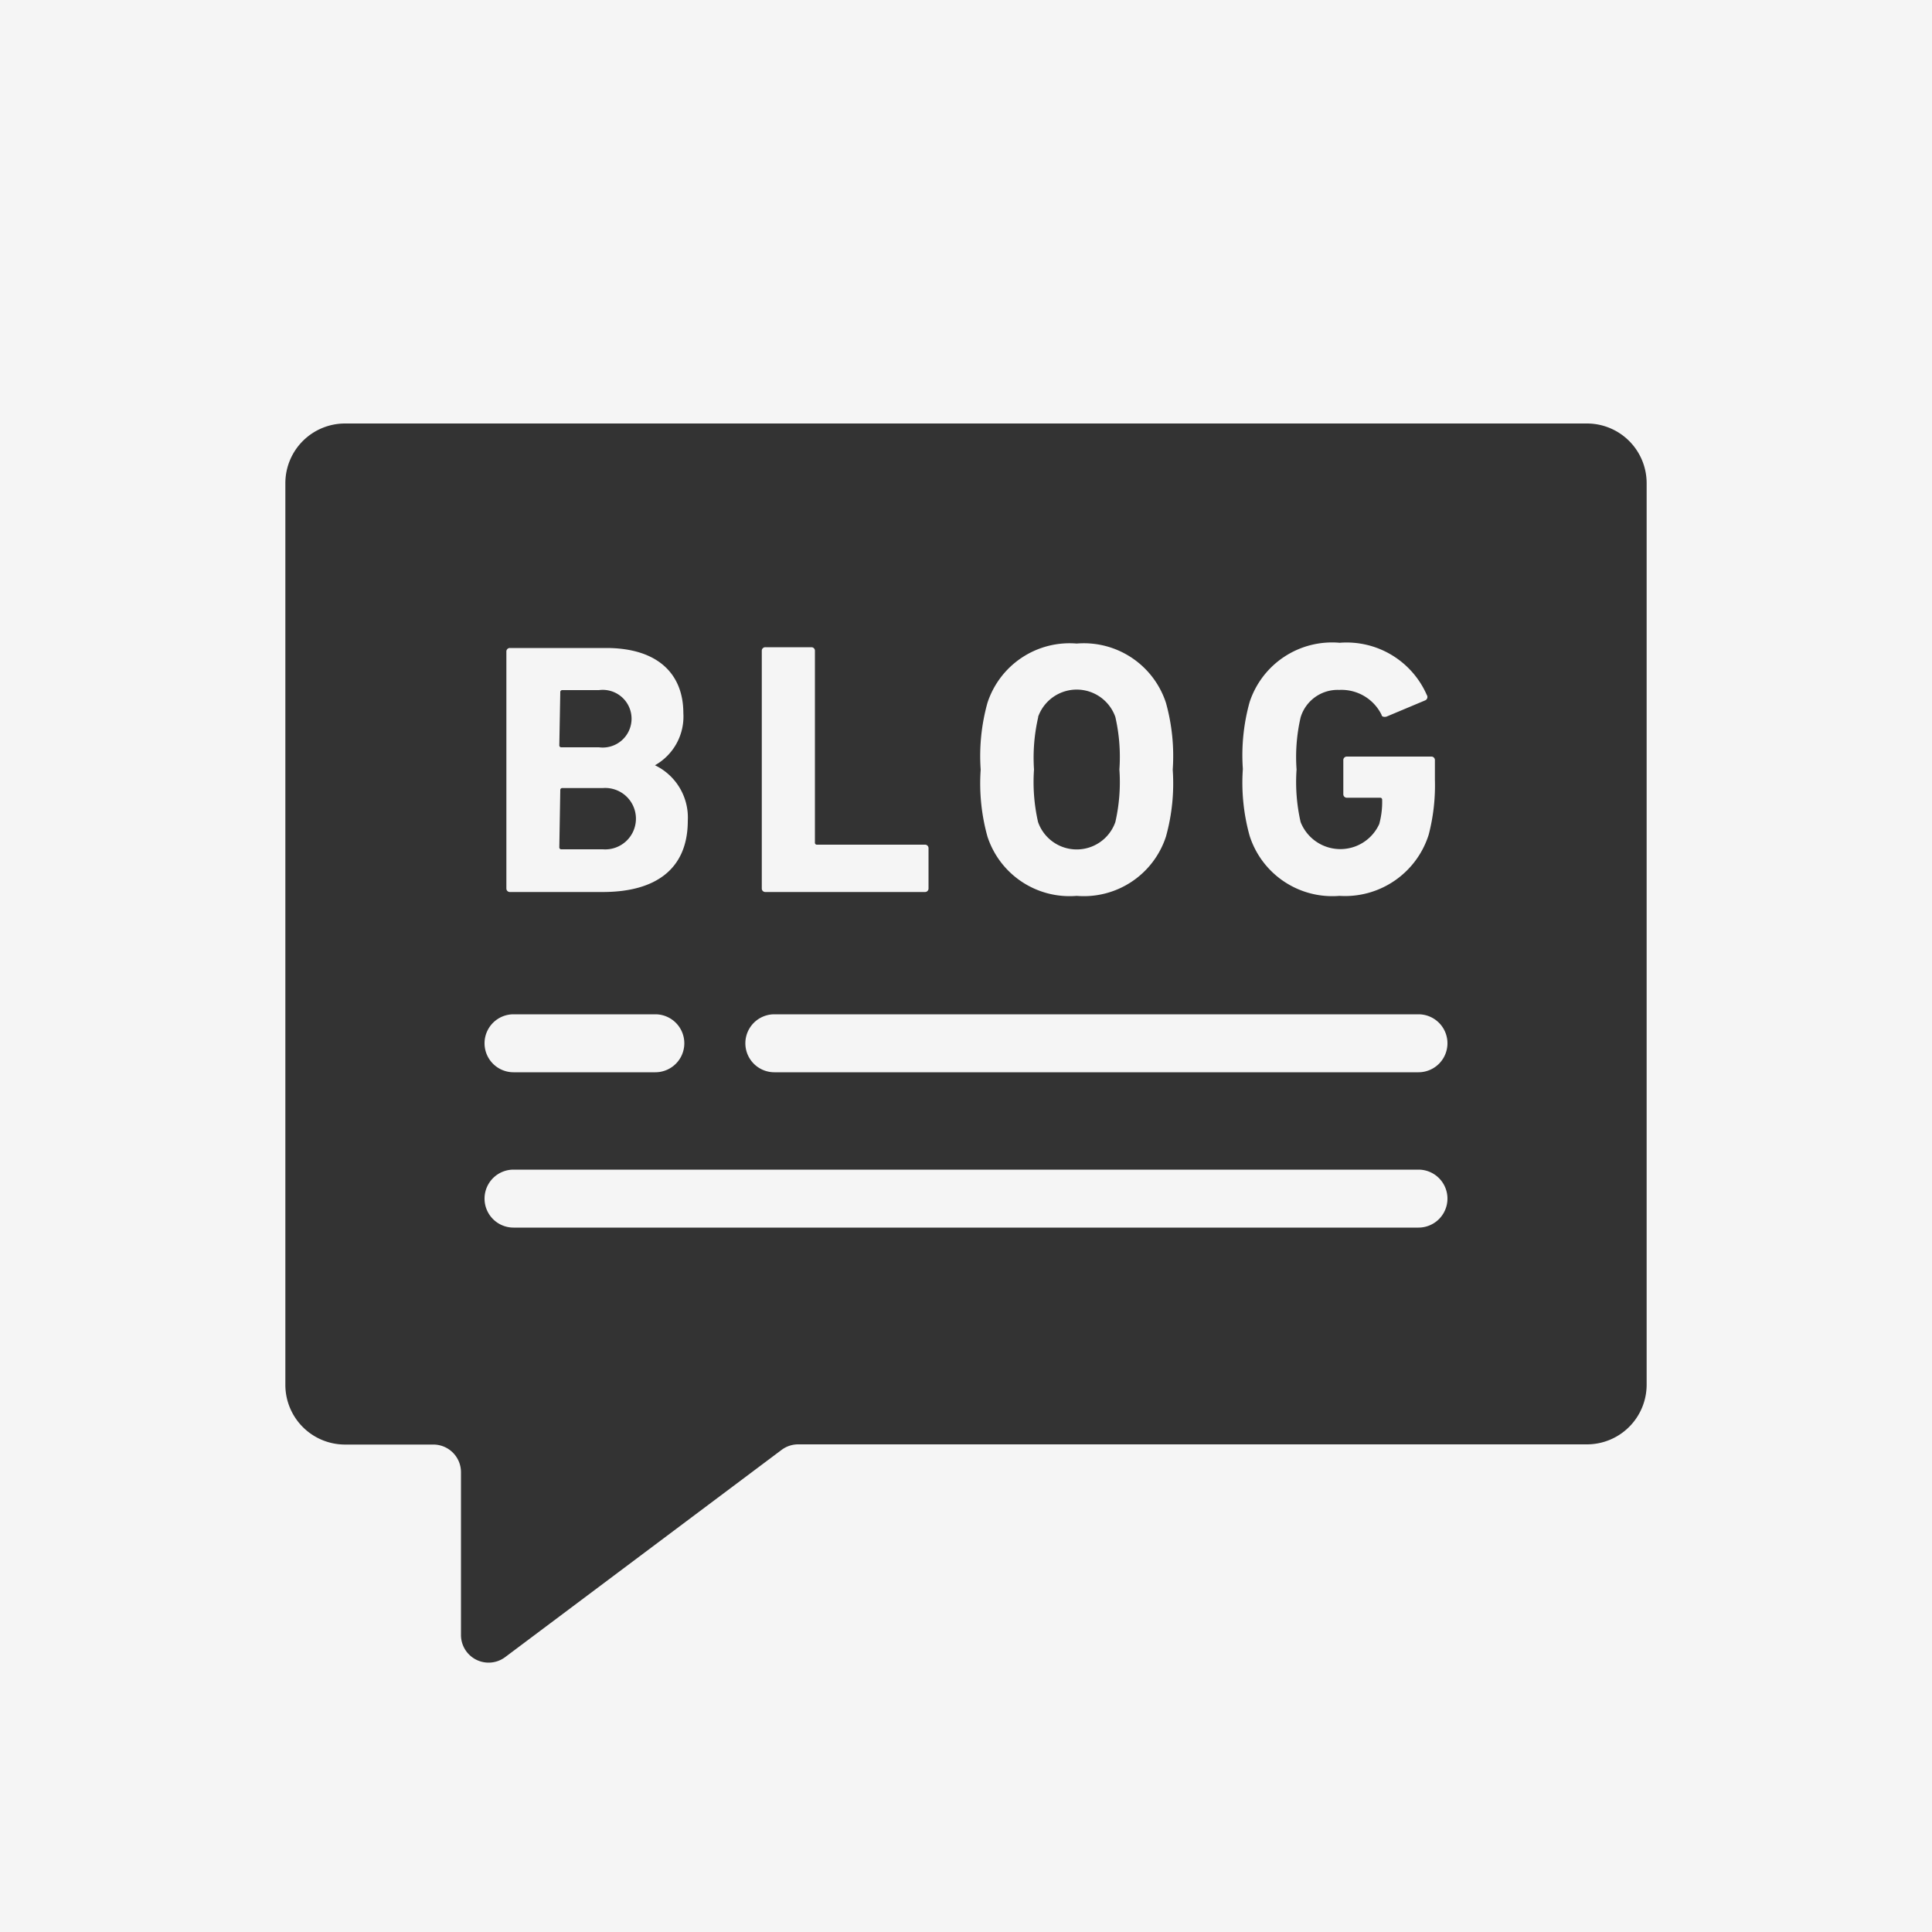 <svg id="blog-1" xmlns="http://www.w3.org/2000/svg" viewBox="0 0 100 100">
  <rect x="0" y="0" width="100" height="100" fill="#333333" stroke="none"/>
  <defs>
    <style>
      .cls-1 {
        fill: #f5f5f5;
      }
    </style>
  </defs>
  <path id="Path_3" data-name="Path 3" class="cls-1" d="M0,0V100H100V0ZM85.23,71.68a3.09,3.09,0,0,1-3.08,3.08H41.31a1.43,1.43,0,0,0-.86.29L26.15,85.77a1.43,1.43,0,0,1-2.29-1.15V76.2a1.43,1.43,0,0,0-1.43-1.43H17.85a3.09,3.09,0,0,1-3.08-3.08V25a3.09,3.09,0,0,1,3.08-3.08h64.3A3.09,3.09,0,0,1,85.23,25Z"/>
  <path id="Path_4" data-name="Path 4" class="cls-1" d="M26.4,46.17h4.8c2.74,0,4.4-1.19,4.4-3.69a3,3,0,0,0-1.7-2.87h0a2.89,2.89,0,0,0,1.47-2.7c0-2-1.29-3.37-4-3.37H26.4a.18.18,0,0,0-.19.19V46a.18.18,0,0,0,.19.17ZM29,35.83a.1.1,0,0,1,.11-.11H31a1.493,1.493,0,1,1,0,2.96H29.06a.1.1,0,0,1-.11-.11Zm0,5.07a.1.1,0,0,1,.11-.11H31.2a1.59,1.59,0,1,1,0,3.17H29.06a.1.1,0,0,1-.11-.11Z"/>
  <path id="Path_5" data-name="Path 5" class="cls-1" d="M39.62,46.17h8.25a.18.18,0,0,0,.19-.19V43.91a.18.18,0,0,0-.19-.19H42.29a.1.1,0,0,1-.11-.11V33.68A.18.18,0,0,0,42,33.5H39.62a.18.18,0,0,0-.19.19V46a.18.18,0,0,0,.19.17Z"/>
  <path id="Path_6" data-name="Path 6" class="cls-1" d="M55.73,46.37a4.47,4.47,0,0,0,4.62-3.07,10.25,10.25,0,0,0,.35-3.46,10.25,10.25,0,0,0-.35-3.46,4.47,4.47,0,0,0-4.62-3.07,4.47,4.47,0,0,0-4.62,3.07,10.25,10.25,0,0,0-.35,3.46,10.25,10.25,0,0,0,.35,3.46A4.47,4.47,0,0,0,55.73,46.37Zm-2-9.26a2.12,2.12,0,0,1,4,0,9.28,9.28,0,0,1,.21,2.72,9.28,9.28,0,0,1-.21,2.72,2.12,2.12,0,0,1-4,0,9.31,9.31,0,0,1-.21-2.72,9.31,9.31,0,0,1,.22-2.72Z"/>
  <path id="Path_7" data-name="Path 7" class="cls-1" d="M69.33,46.37a4.54,4.54,0,0,0,4.62-3.17,10.12,10.12,0,0,0,.32-2.85v-1a.18.18,0,0,0-.19-.19H69.72a.18.18,0,0,0-.19.19V41.1a.18.18,0,0,0,.19.19h1.71a.1.1,0,0,1,.11.11,4.35,4.35,0,0,1-.15,1.25,2.21,2.21,0,0,1-4.07-.1,9.31,9.31,0,0,1-.21-2.72,9.14,9.14,0,0,1,.21-2.7,2,2,0,0,1,2-1.42A2.31,2.31,0,0,1,71.51,37c0,.09.13.13.26.09l2-.84a.19.19,0,0,0,.08-.28,4.53,4.53,0,0,0-4.51-2.7,4.49,4.49,0,0,0-4.66,3.07,10.25,10.25,0,0,0-.35,3.46,10.25,10.25,0,0,0,.35,3.46,4.49,4.49,0,0,0,4.65,3.11Z"/>
  <path id="Path_8" data-name="Path 8" class="cls-1" d="M73.42,52.5H40.08a1.5,1.5,0,0,0,0,3H73.42a1.5,1.5,0,0,0,0-3Z"/>
  <path id="Path_9" data-name="Path 9" class="cls-1" d="M26.58,55.5h7.34a1.5,1.5,0,0,0,0-3H26.58a1.5,1.5,0,0,0,0,3Z"/>
  <path id="Path_10" data-name="Path 10" class="cls-1" d="M73.42,60.54H26.58a1.5,1.5,0,0,0,0,3H73.42a1.5,1.5,0,0,0,0-3Z"/>
</svg>
